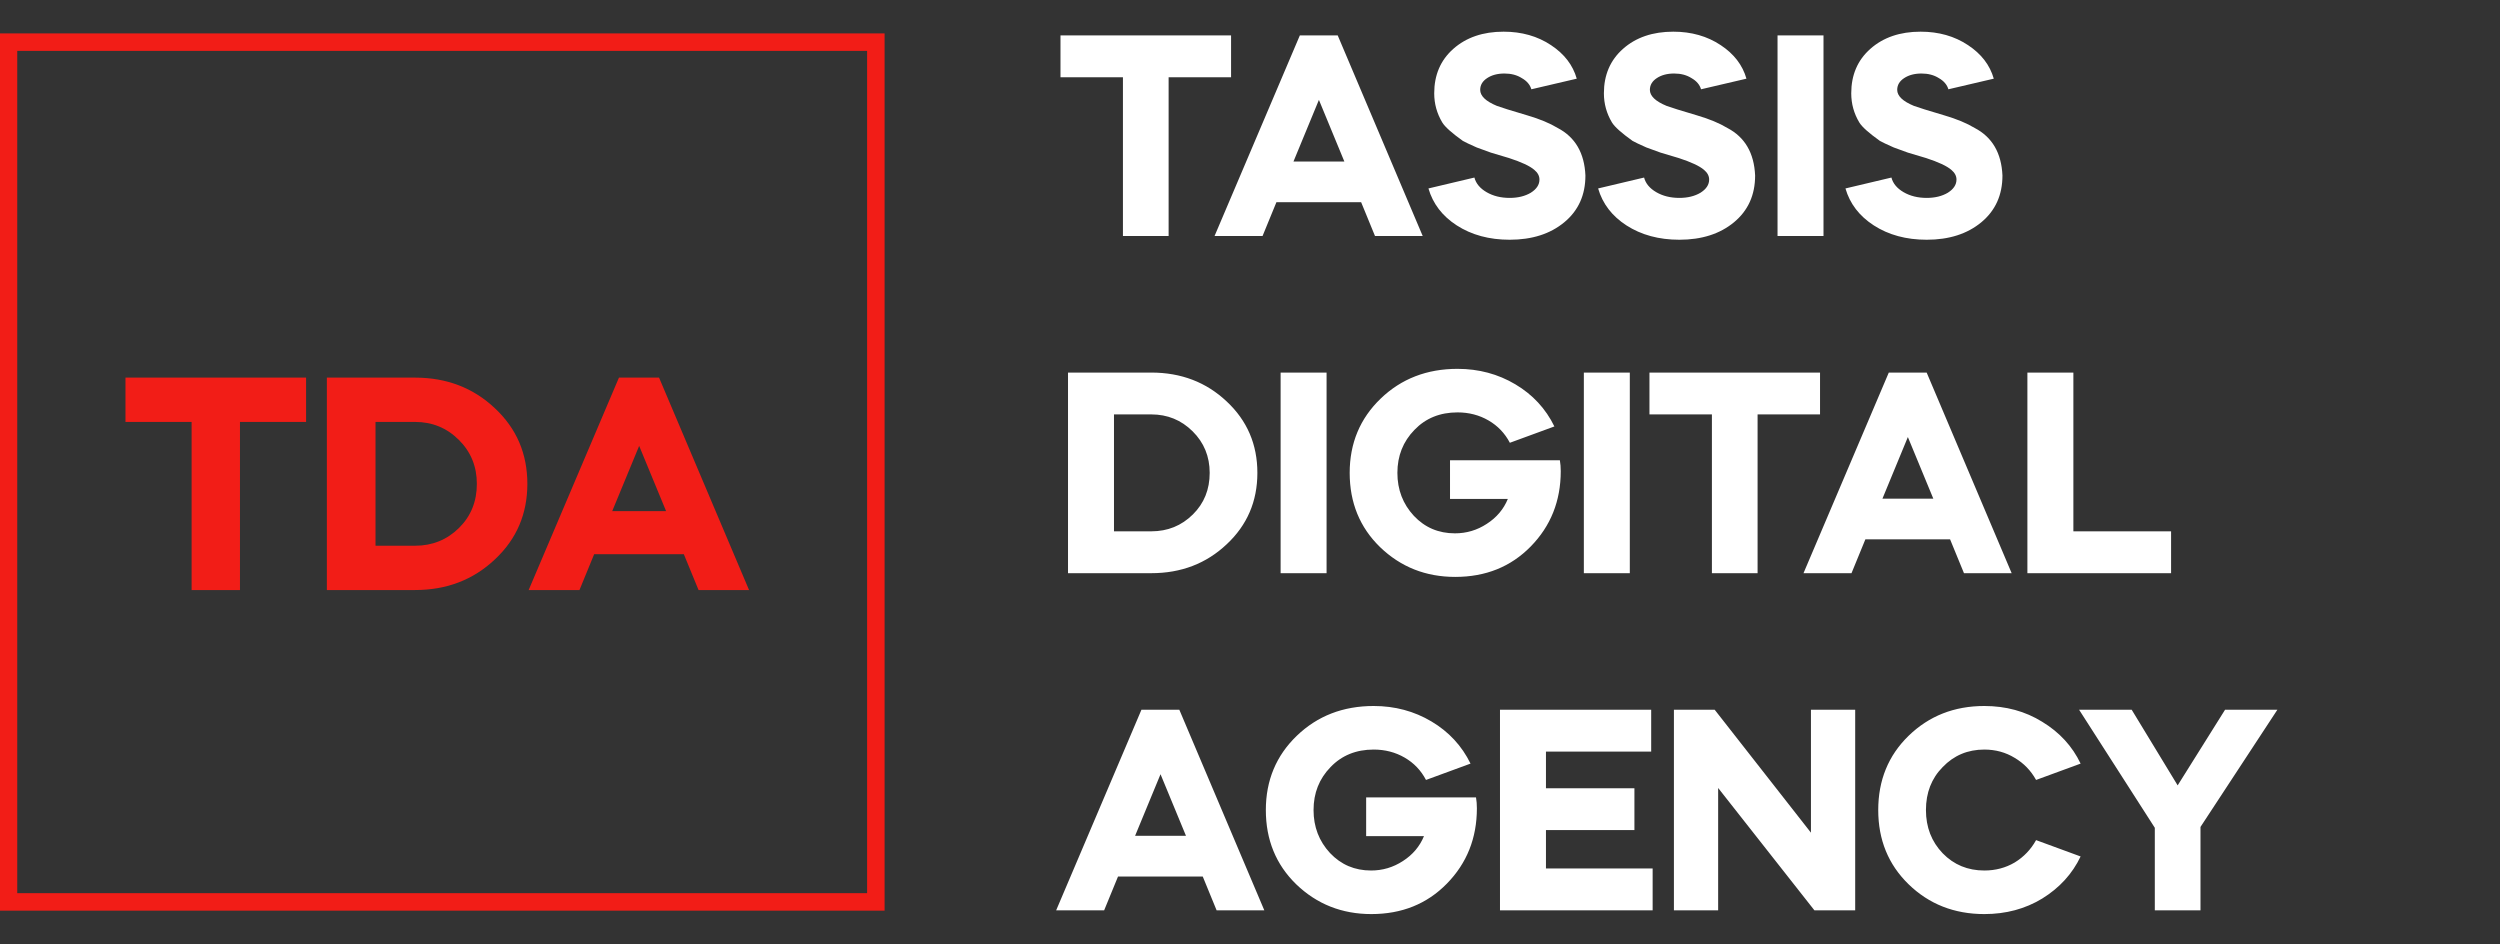 <svg width="143" height="54" viewBox="0 0 143 54" fill="none" xmlns="http://www.w3.org/2000/svg">
<rect x="0" y="0" width="143" height="54" fill="#333333" stroke="none"/>
<g clip-path="url(#clip0_115_11)">
<path d="M50.099 2.411H0.486V51.589H50.099V2.411Z" stroke="#F21D17"/>
<path d="M10.96 24.134H7.177V21.6H17.508V24.134H13.726V33.75H10.96V24.134ZM23.739 33.75H18.696V21.6H23.739C25.548 21.6 27.072 22.184 28.309 23.353C29.547 24.51 30.165 25.951 30.165 27.675C30.165 29.399 29.547 30.84 28.309 31.997C27.072 33.166 25.548 33.75 23.739 33.75ZM23.739 24.134H21.48V31.216H23.739C24.731 31.216 25.572 30.875 26.261 30.192C26.938 29.521 27.276 28.682 27.276 27.675C27.276 26.68 26.932 25.841 26.243 25.158C25.554 24.476 24.72 24.134 23.739 24.134ZM33.145 33.75H30.239L35.404 21.6H37.698L42.846 33.75H39.957L39.116 31.702H33.986L33.145 33.75ZM38.101 29.237L36.56 25.505L35.019 29.237H38.101Z" fill="#F21D17"/>
<path d="M64.232 4.418H60.66V2.025H70.417V4.418H66.845V13.5H64.232V4.418ZM72.218 13.5H69.472L74.351 2.025H76.517L81.379 13.5H78.65L77.857 11.566H73.011L72.218 13.5ZM76.897 9.238L75.442 5.713L73.987 9.238H76.897ZM90.19 4.5L87.594 5.107C87.517 4.845 87.335 4.631 87.048 4.468C86.772 4.293 86.442 4.205 86.056 4.205C85.659 4.205 85.328 4.293 85.064 4.468C84.799 4.642 84.667 4.866 84.667 5.14C84.667 5.489 84.987 5.795 85.626 6.058C85.857 6.145 86.436 6.325 87.362 6.599C88.068 6.806 88.647 7.047 89.099 7.32C90.102 7.844 90.631 8.752 90.686 10.041C90.686 11.156 90.284 12.046 89.479 12.713C88.674 13.38 87.632 13.713 86.353 13.713C85.185 13.713 84.176 13.44 83.327 12.893C82.5 12.358 81.96 11.653 81.707 10.779L84.336 10.156C84.424 10.495 84.656 10.773 85.031 10.992C85.406 11.21 85.846 11.32 86.353 11.32C86.828 11.32 87.23 11.221 87.561 11.025C87.891 10.817 88.057 10.566 88.057 10.271C88.057 10.063 87.958 9.877 87.759 9.713C87.506 9.495 87.026 9.271 86.32 9.041L86.155 8.992C85.593 8.828 85.301 8.741 85.279 8.73L84.468 8.435C84.071 8.26 83.807 8.134 83.674 8.058C83.046 7.609 82.655 7.26 82.5 7.008C82.192 6.495 82.037 5.937 82.037 5.336C82.037 4.287 82.401 3.44 83.129 2.795C83.868 2.14 84.827 1.812 86.006 1.812C87.043 1.812 87.947 2.069 88.718 2.582C89.479 3.085 89.97 3.724 90.19 4.5ZM99.897 4.5L97.3 5.107C97.223 4.845 97.041 4.631 96.754 4.468C96.478 4.293 96.148 4.205 95.762 4.205C95.365 4.205 95.034 4.293 94.77 4.468C94.505 4.642 94.373 4.866 94.373 5.14C94.373 5.489 94.692 5.795 95.332 6.058C95.564 6.145 96.142 6.325 97.068 6.599C97.774 6.806 98.353 7.047 98.805 7.32C99.808 7.844 100.337 8.752 100.393 10.041C100.393 11.156 99.99 12.046 99.186 12.713C98.38 13.38 97.338 13.713 96.06 13.713C94.891 13.713 93.882 13.44 93.033 12.893C92.206 12.358 91.666 11.653 91.413 10.779L94.042 10.156C94.13 10.495 94.362 10.773 94.737 10.992C95.112 11.21 95.552 11.32 96.06 11.32C96.534 11.32 96.936 11.221 97.267 11.025C97.598 10.817 97.763 10.566 97.763 10.271C97.763 10.063 97.664 9.877 97.466 9.713C97.212 9.495 96.732 9.271 96.027 9.041L95.861 8.992C95.299 8.828 95.007 8.741 94.985 8.73L94.174 8.435C93.778 8.26 93.513 8.134 93.381 8.058C92.752 7.609 92.361 7.26 92.206 7.008C91.898 6.495 91.743 5.937 91.743 5.336C91.743 4.287 92.107 3.44 92.835 2.795C93.573 2.14 94.533 1.812 95.712 1.812C96.749 1.812 97.653 2.069 98.425 2.582C99.186 3.085 99.676 3.724 99.897 4.5ZM104.304 13.5H101.675V2.025H104.304V13.5ZM114.044 4.5L111.448 5.107C111.37 4.845 111.188 4.631 110.902 4.468C110.626 4.293 110.295 4.205 109.91 4.205C109.513 4.205 109.182 4.293 108.917 4.468C108.653 4.642 108.52 4.866 108.52 5.14C108.52 5.489 108.84 5.795 109.48 6.058C109.711 6.145 110.29 6.325 111.216 6.599C111.921 6.806 112.5 7.047 112.953 7.32C113.955 7.844 114.485 8.752 114.54 10.041C114.54 11.156 114.137 12.046 113.333 12.713C112.527 13.38 111.486 13.713 110.207 13.713C109.038 13.713 108.029 13.44 107.181 12.893C106.354 12.358 105.813 11.653 105.56 10.779L108.19 10.156C108.277 10.495 108.509 10.773 108.884 10.992C109.259 11.21 109.7 11.32 110.207 11.32C110.681 11.32 111.084 11.221 111.415 11.025C111.745 10.817 111.911 10.566 111.911 10.271C111.911 10.063 111.811 9.877 111.613 9.713C111.359 9.495 110.879 9.271 110.174 9.041L110.009 8.992C109.447 8.828 109.154 8.741 109.132 8.73L108.322 8.435C107.925 8.26 107.661 8.134 107.528 8.058C106.9 7.609 106.508 7.26 106.354 7.008C106.045 6.495 105.891 5.937 105.891 5.336C105.891 4.287 106.255 3.44 106.983 2.795C107.721 2.14 108.68 1.812 109.86 1.812C110.896 1.812 111.8 2.069 112.572 2.582C113.333 3.085 113.823 3.724 114.044 4.5ZM65.853 32.786H61.09V21.311H65.853C67.562 21.311 69.001 21.863 70.169 22.966C71.338 24.059 71.922 25.42 71.922 27.048C71.922 28.677 71.338 30.037 70.169 31.13C69.001 32.234 67.562 32.786 65.853 32.786ZM65.853 23.704H63.72V30.392H65.853C66.79 30.392 67.584 30.07 68.234 29.425C68.874 28.791 69.194 27.999 69.194 27.048C69.194 26.108 68.868 25.316 68.218 24.671C67.567 24.026 66.779 23.704 65.853 23.704ZM75.88 32.786H73.251V21.311H75.88V32.786ZM77.202 27.048C77.202 25.354 77.792 23.939 78.972 22.802C80.151 21.666 81.618 21.098 83.371 21.098C84.583 21.098 85.686 21.393 86.678 21.983C87.671 22.573 88.415 23.376 88.911 24.393L86.364 25.327C86.077 24.78 85.669 24.354 85.14 24.048C84.611 23.742 84.021 23.589 83.371 23.589C82.367 23.589 81.546 23.923 80.907 24.589C80.256 25.256 79.931 26.076 79.931 27.048C79.931 28.01 80.245 28.829 80.874 29.507C81.502 30.174 82.285 30.507 83.222 30.507C83.883 30.507 84.49 30.327 85.041 29.966C85.603 29.605 86.006 29.13 86.248 28.54H82.941V26.327H89.225C89.258 26.524 89.275 26.731 89.275 26.95C89.275 28.655 88.701 30.092 87.555 31.261C86.419 32.42 84.98 32.999 83.239 32.999C81.552 32.999 80.118 32.431 78.939 31.294C77.781 30.168 77.202 28.753 77.202 27.048ZM93.225 32.786H90.596V21.311H93.225V32.786ZM97.921 23.704H94.349V21.311H104.106V23.704H100.534V32.786H97.921V23.704ZM105.906 32.786H103.16L108.039 21.311H110.205L115.067 32.786H112.339L111.545 30.851H106.699L105.906 32.786ZM110.586 28.524L109.13 24.999L107.675 28.524H110.586ZM115.967 21.311H118.597V30.392H124.186V32.786H115.967V21.311ZM63.157 52.071H60.412L65.291 40.596H67.457L72.319 52.071H69.59L68.797 50.137H63.951L63.157 52.071ZM67.838 47.809L66.382 44.285L64.927 47.809H67.838ZM72.406 46.334C72.406 44.64 72.996 43.225 74.175 42.088C75.355 40.952 76.821 40.383 78.574 40.383C79.787 40.383 80.889 40.678 81.882 41.269C82.874 41.859 83.618 42.662 84.114 43.678L81.567 44.613C81.281 44.066 80.873 43.64 80.344 43.334C79.814 43.028 79.225 42.875 78.574 42.875C77.571 42.875 76.75 43.208 76.11 43.875C75.46 44.542 75.135 45.361 75.135 46.334C75.135 47.296 75.449 48.115 76.077 48.793C76.706 49.459 77.488 49.793 78.425 49.793C79.087 49.793 79.693 49.612 80.245 49.252C80.807 48.891 81.209 48.416 81.452 47.826H78.144V45.613H84.428C84.462 45.809 84.478 46.017 84.478 46.236C84.478 47.94 83.905 49.377 82.758 50.547C81.623 51.705 80.184 52.285 78.442 52.285C76.755 52.285 75.322 51.716 74.142 50.58C72.985 49.454 72.406 48.039 72.406 46.334ZM85.799 40.596H94.448V42.99H88.429V45.088H93.489V47.481H88.429V49.678H94.531V52.071H85.799V40.596ZM98.278 52.071H95.748V40.596H98.079L103.586 47.629V40.596H106.117V52.071H103.785L98.278 45.072V52.071ZM113.504 40.383C114.739 40.383 115.842 40.684 116.812 41.285C117.804 41.886 118.537 42.684 119.011 43.678L116.464 44.613C116.167 44.077 115.759 43.656 115.241 43.35C114.722 43.033 114.143 42.875 113.504 42.875C112.556 42.875 111.762 43.208 111.123 43.875C110.484 44.52 110.164 45.34 110.164 46.334C110.164 47.318 110.484 48.143 111.123 48.809C111.762 49.465 112.556 49.793 113.504 49.793C114.143 49.793 114.722 49.64 115.241 49.334C115.759 49.017 116.167 48.591 116.464 48.055L119.011 48.99C118.537 49.984 117.804 50.787 116.812 51.399C115.842 51.989 114.739 52.285 113.504 52.285C111.784 52.285 110.34 51.716 109.171 50.58C108.014 49.454 107.435 48.039 107.435 46.334C107.435 44.629 108.014 43.214 109.171 42.088C110.34 40.952 111.784 40.383 113.504 40.383ZM123.255 47.35L118.923 40.596H121.932L124.562 44.924L127.274 40.596H130.267L125.868 47.301V52.071H123.255V47.35Z" fill="white"/>
</g>
<defs>
<clipPath id="clip0_115_11">
<rect width="143" height="54" fill="white"/>
</clipPath>
</defs>
</svg>
